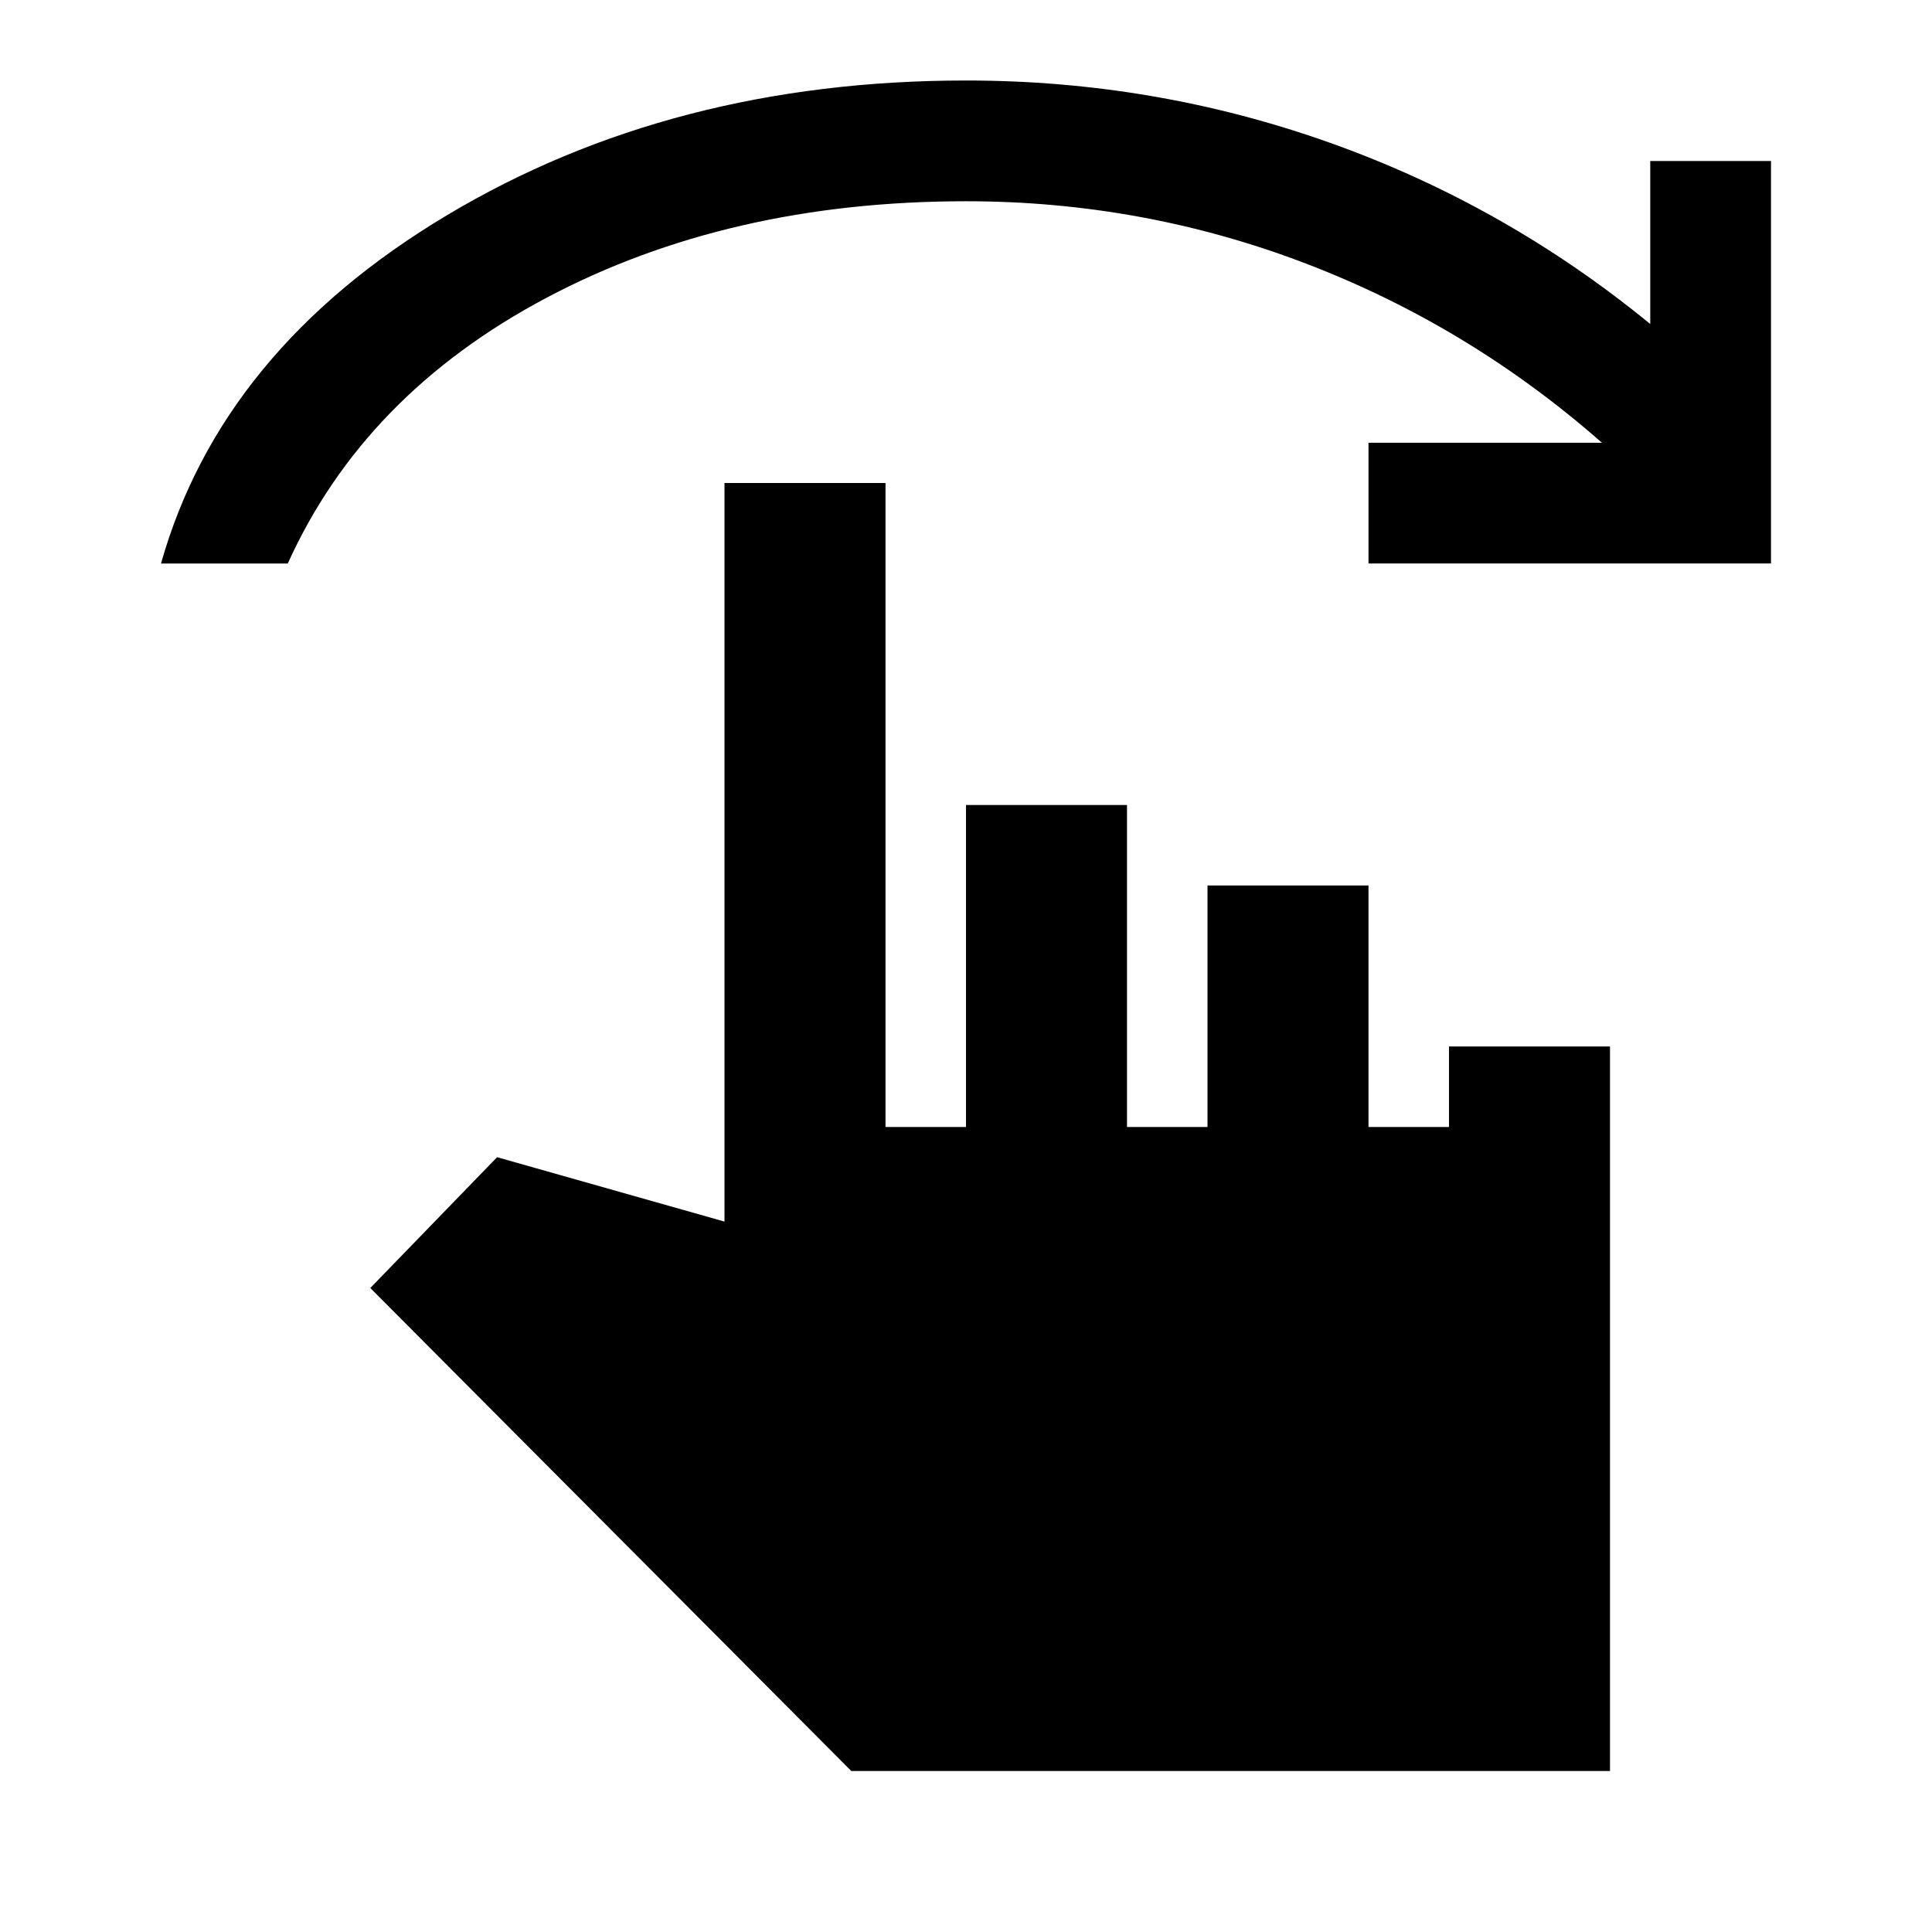 <svg xmlns="http://www.w3.org/2000/svg" width="1em" height="1em" viewBox="0 0 24 24"><path fill="currentColor" d="M2 7q.75-2.65 3.55-4.325T12 1q2.35 0 4.525.775t3.975 2.25V2H22v5h-5V5.5h2.9q-1.65-1.45-3.675-2.225T12 2.5q-2.95 0-5.213 1.2T3.575 7zm8.575 15L4.6 16l1.575-1.625l2.825.8V6h2v8h1v-4h2v4h1v-3h2v3h1v-1h2v9z"/></svg>